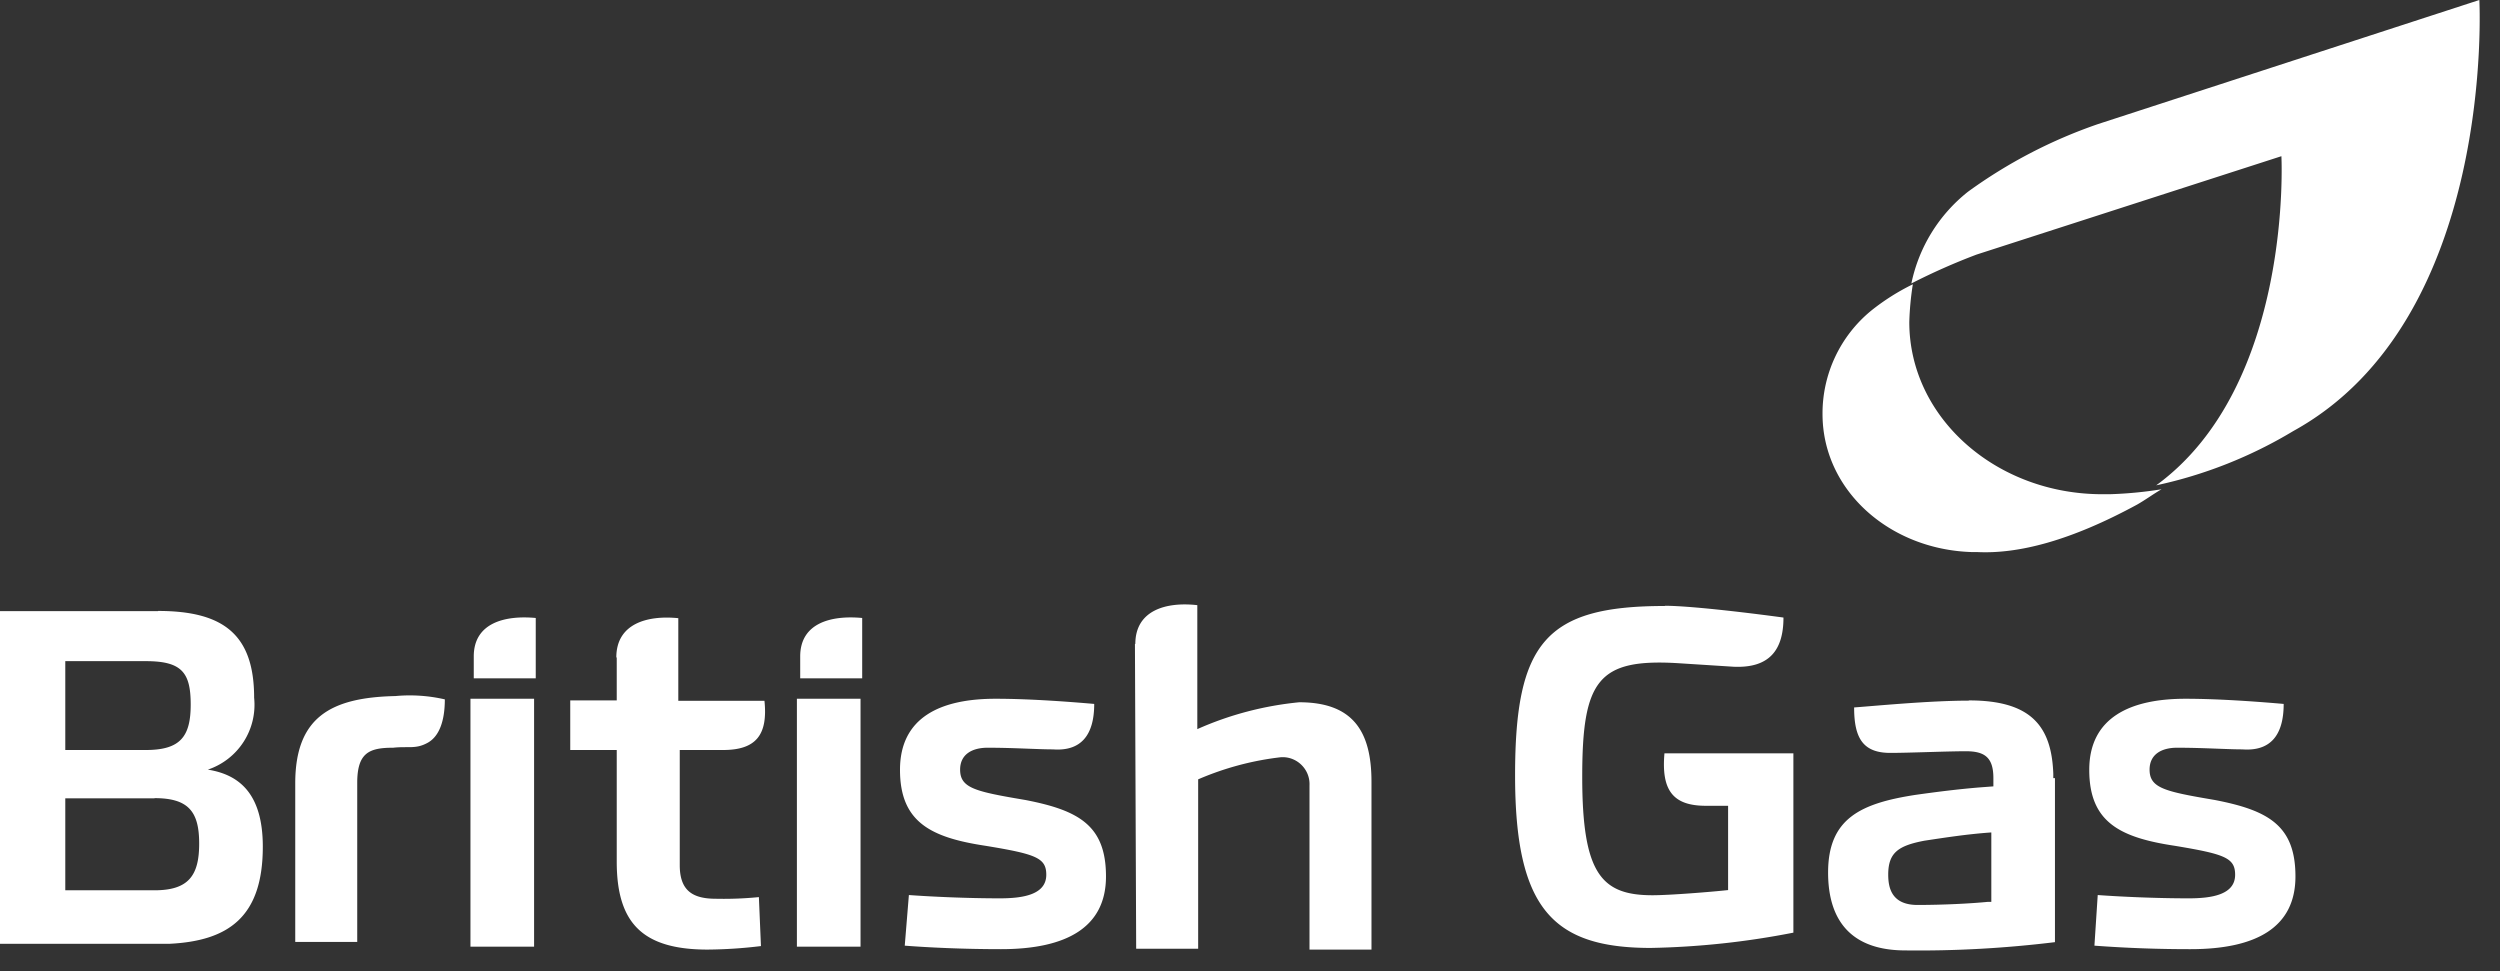 <svg xmlns="http://www.w3.org/2000/svg" width="121" height="47" viewBox="0 0 121 47" fill-rule="evenodd" stroke-linejoin="round" stroke-miterlimit="2"><rect x="0" y="0" width="121" height="47" fill="#333333" stroke="none"/><path d="M120 0s.83 15.44-9 20.86c-2.053 1.237-4.297 2.126-6.64 2.63 6.64-4.84 6.06-15.93 6.06-15.93l-14.75 4.76c-1.08.407-2.134.875-3.16 1.4a7.64 7.64 0 0 1 2.74-4.44A23.99 23.99 0 0 1 101.56 6L120 0zM92.58 13.77a14.04 14.04 0 0 0-.17 1.82c0 4.62 4.2 8.33 9.34 8.33h.37a19.39 19.39 0 0 0 2.5-.24c-.43.25-.76.5-1.18.74-3.2 1.74-5.73 2.4-7.75 2.3h-.25c-4-.12-7.23-3-7.23-6.68-.01-1.934.855-3.773 2.35-5a10.82 10.82 0 0 1 2.02-1.28zm-53.85 18c0-1.62 1.5-2 3-1.86v2.92h-3v-1.06zm-15.8 0c0-1.62 1.5-2 3-1.86v2.92h-3v-1.06zM7.06 32h-3.9v4.3h3.9c1.67 0 2.17-.65 2.17-2.2S8.8 32 7.06 32zm.42 6.64H3.16v4.45h4.32c1.66 0 2.16-.73 2.16-2.26s-.5-2.2-2.16-2.2zm88.9 1.65c-1.16.08-2.24.25-3.24.4-1.25.24-1.75.57-1.75 1.64 0 .65.17 1.47 1.42 1.47s2.6-.07 3.4-.15h.17V40.3zm-77.25-6.6c.807-.075 1.62-.02 2.4.16 0 1-.25 1.78-.83 2.1s-.92.16-1.67.24c-1.16 0-1.74.24-1.74 1.7v7.7h-3v-7.7c.01-3.16 1.7-4.13 4.83-4.2zM7.65 29.57c3.15 0 4.65 1.13 4.65 4.2a3.31 3.31 0 0 1-2.24 3.48c1.5.24 2.66 1.14 2.66 3.73 0 3.4-1.66 4.56-4.52 4.7H0v-16.1h7.65zm18.2 4.25v12h-3.08v-12h3.08zm15.8 0v12h-3.08v-12h3.08zm38.93-4.5c1.33 0 4.5.4 5.74.57 0 1.56-.67 2.46-2.42 2.38l-2.66-.17c-3.9-.24-4.66.82-4.66 5.5s.92 5.73 3.4 5.73c.84 0 2.83-.16 3.66-.25V39h-1.08c-1.58 0-2.16-.74-2-2.54h6.24v8.68c-2.277.45-4.59.697-6.9.74-4.74 0-6.57-1.9-6.57-8.35s1.5-8.2 7.25-8.2zm-25.63 1.85c0-1.64 1.5-2.05 3-1.88v6c1.562-.697 3.227-1.133 4.93-1.3 2.6 0 3.5 1.4 3.5 3.85v8.12h-3V38c.001-.018.001-.035.001-.053 0-.708-.582-1.3-1.3-1.3-.03 0-.06.001-.09.003-1.38.158-2.726.52-4 1.07v8.2h-3l-.06-14.76zm50.83 2.65c1.75 0 3.83.17 4.75.25 0 1.55-.67 2.3-2 2.2-.75 0-1.9-.08-3.16-.08-.75 0-1.33.32-1.33 1.06 0 .9.75 1.06 3.16 1.47 2.58.5 3.9 1.23 3.9 3.7s-1.9 3.52-5.08 3.52a62.37 62.37 0 0 1-4.65-.17l.16-2.45c1.08.08 2.83.16 4.4.16 1.08 0 2.25-.16 2.25-1.14 0-.82-.5-1-2.9-1.4-2.67-.4-4.16-1.14-4.16-3.68s2-3.44 4.65-3.44zm-57.57 0c1.75 0 3.83.17 4.75.25 0 1.55-.67 2.3-2 2.2-.75 0-1.9-.08-3.16-.08-.75 0-1.33.32-1.33 1.06 0 .9.74 1.06 3.16 1.47 2.58.5 3.9 1.23 3.9 3.7s-1.92 3.52-5.08 3.52c-1.83 0-3.5-.08-4.66-.17l.2-2.45c1.08.08 2.83.16 4.4.16 1.08 0 2.25-.16 2.25-1.14 0-.82-.5-1-2.92-1.4-2.66-.4-4.16-1.14-4.16-3.68s1.96-3.44 4.62-3.44zm-18.38-2c0-1.64 1.5-2.05 3-1.9v4H37c.17 1.64-.4 2.38-2 2.38h-2.1v5.57c0 1.22.6 1.63 1.75 1.63.694.015 1.39-.012 2.08-.08l.1 2.37a22.47 22.47 0 0 1-2.58.17c-3.17 0-4.4-1.3-4.4-4.26v-5.4h-2.25v-2.4h2.25v-2.08zM95.3 33.9c3 0 4 1.24 4.08 3.56v.2h.08v7.94c-2.402.294-4.82.43-7.24.4-2.58 0-3.74-1.4-3.74-3.77 0-2.62 1.58-3.35 4.24-3.76 1-.14 2-.27 3.1-.36l.66-.05v-.4c0-1-.42-1.3-1.33-1.3s-2.75.08-3.66.08c-1.34 0-1.75-.74-1.75-2.2 1.08-.08 3.66-.33 5.57-.33z" fill="#fff"/></svg>